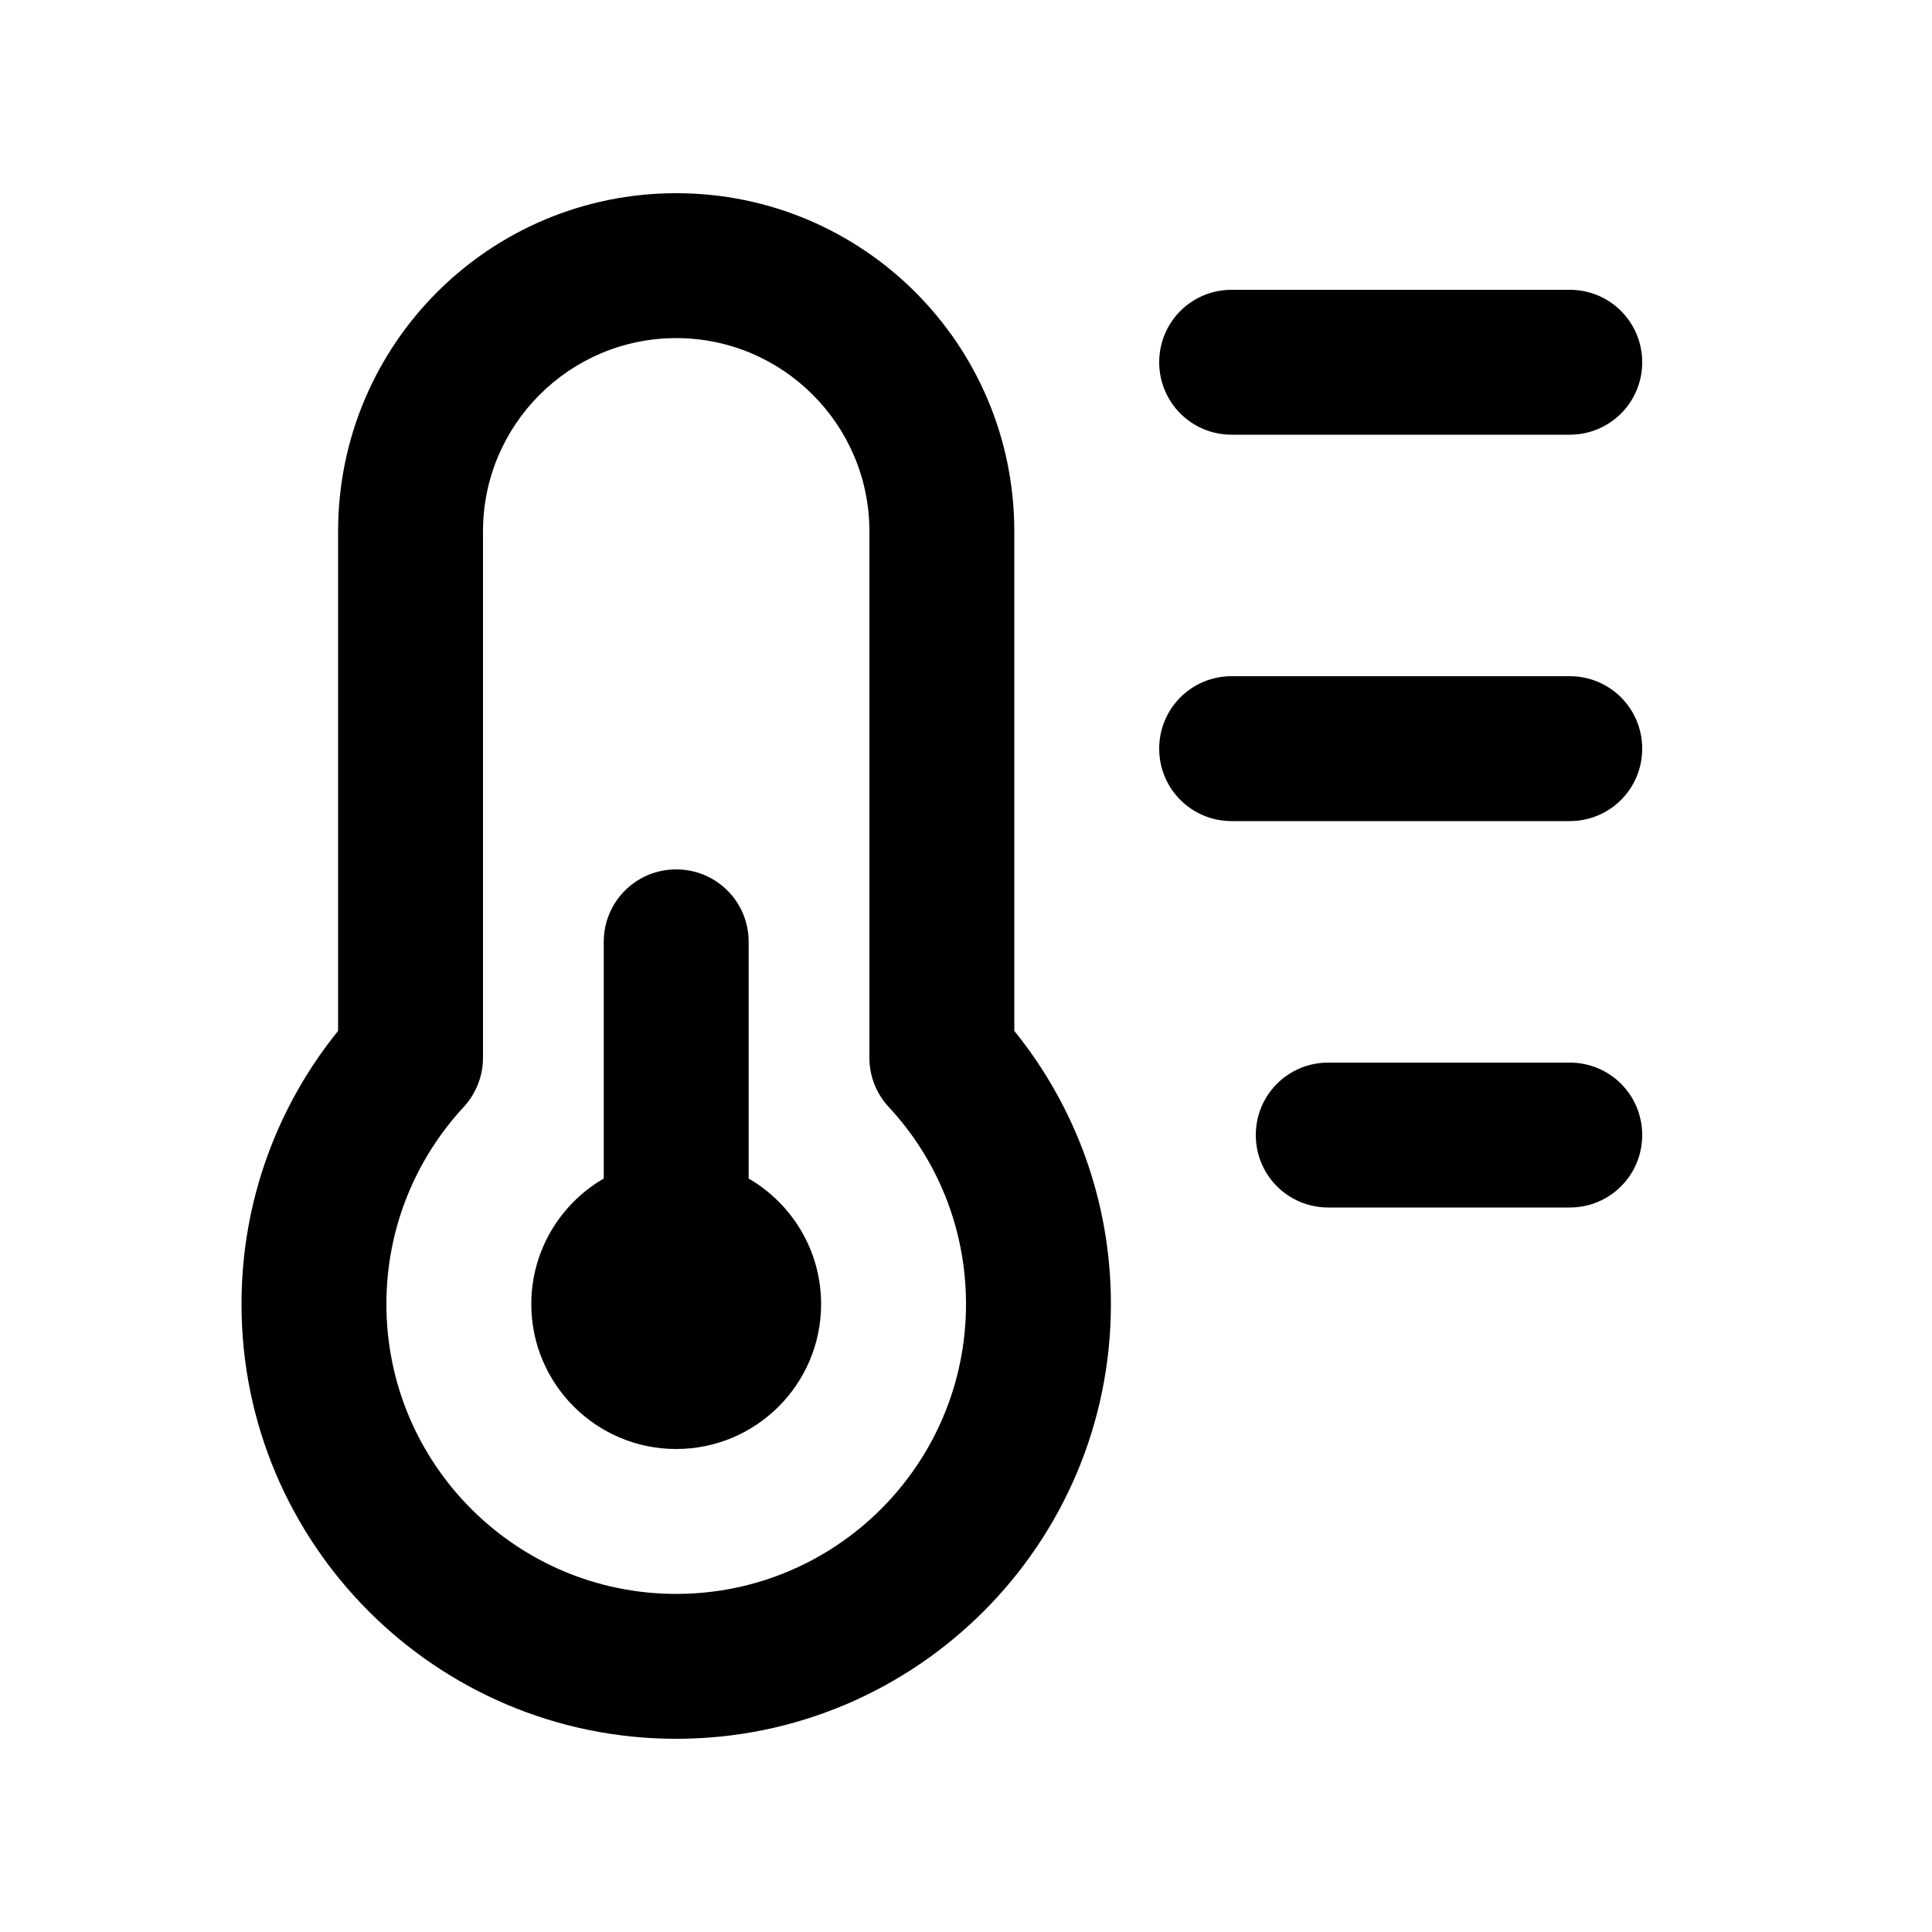 <svg xmlns="http://www.w3.org/2000/svg" viewBox="0 0 640 640"><!--! Font Awesome Pro 7.1.0 by @fontawesome - https://fontawesome.com License - https://fontawesome.com/license (Commercial License) Copyright 2025 Fonticons, Inc. --><path fill="currentColor" d="M160 176C160 140.7 188.7 112 224 112C259.3 112 288 140.7 288 176L288 350.4C288 356.5 290.3 362.3 294.4 366.7C310.3 383.8 320 406.7 320 432C320 485 277 528 224 528C171 528 128 485 128 432C128 406.8 137.7 383.9 153.6 366.7C157.7 362.3 160 356.4 160 350.4L160 176zM224 64C162.1 64 112 114.1 112 176L112 341.5C92 366.2 80 397.7 80 432C80 511.5 144.5 576 224 576C303.5 576 368 511.5 368 432C368 397.7 356 366.2 336 341.5L336 176C336 114.1 285.9 64 224 64zM224 480C250.5 480 272 458.5 272 432C272 414.2 262.3 398.7 248 390.4L248 312C248 298.7 237.3 288 224 288C210.7 288 200 298.7 200 312L200 390.4C185.7 398.7 176 414.2 176 432C176 458.5 197.5 480 224 480zM408 96C394.7 96 384 106.7 384 120C384 133.3 394.7 144 408 144L520 144C533.3 144 544 133.3 544 120C544 106.7 533.3 96 520 96L408 96zM408 224C394.7 224 384 234.7 384 248C384 261.3 394.7 272 408 272L520 272C533.3 272 544 261.3 544 248C544 234.7 533.3 224 520 224L408 224zM440 352C426.7 352 416 362.7 416 376C416 389.3 426.7 400 440 400L520 400C533.3 400 544 389.3 544 376C544 362.7 533.3 352 520 352L440 352z"/></svg>